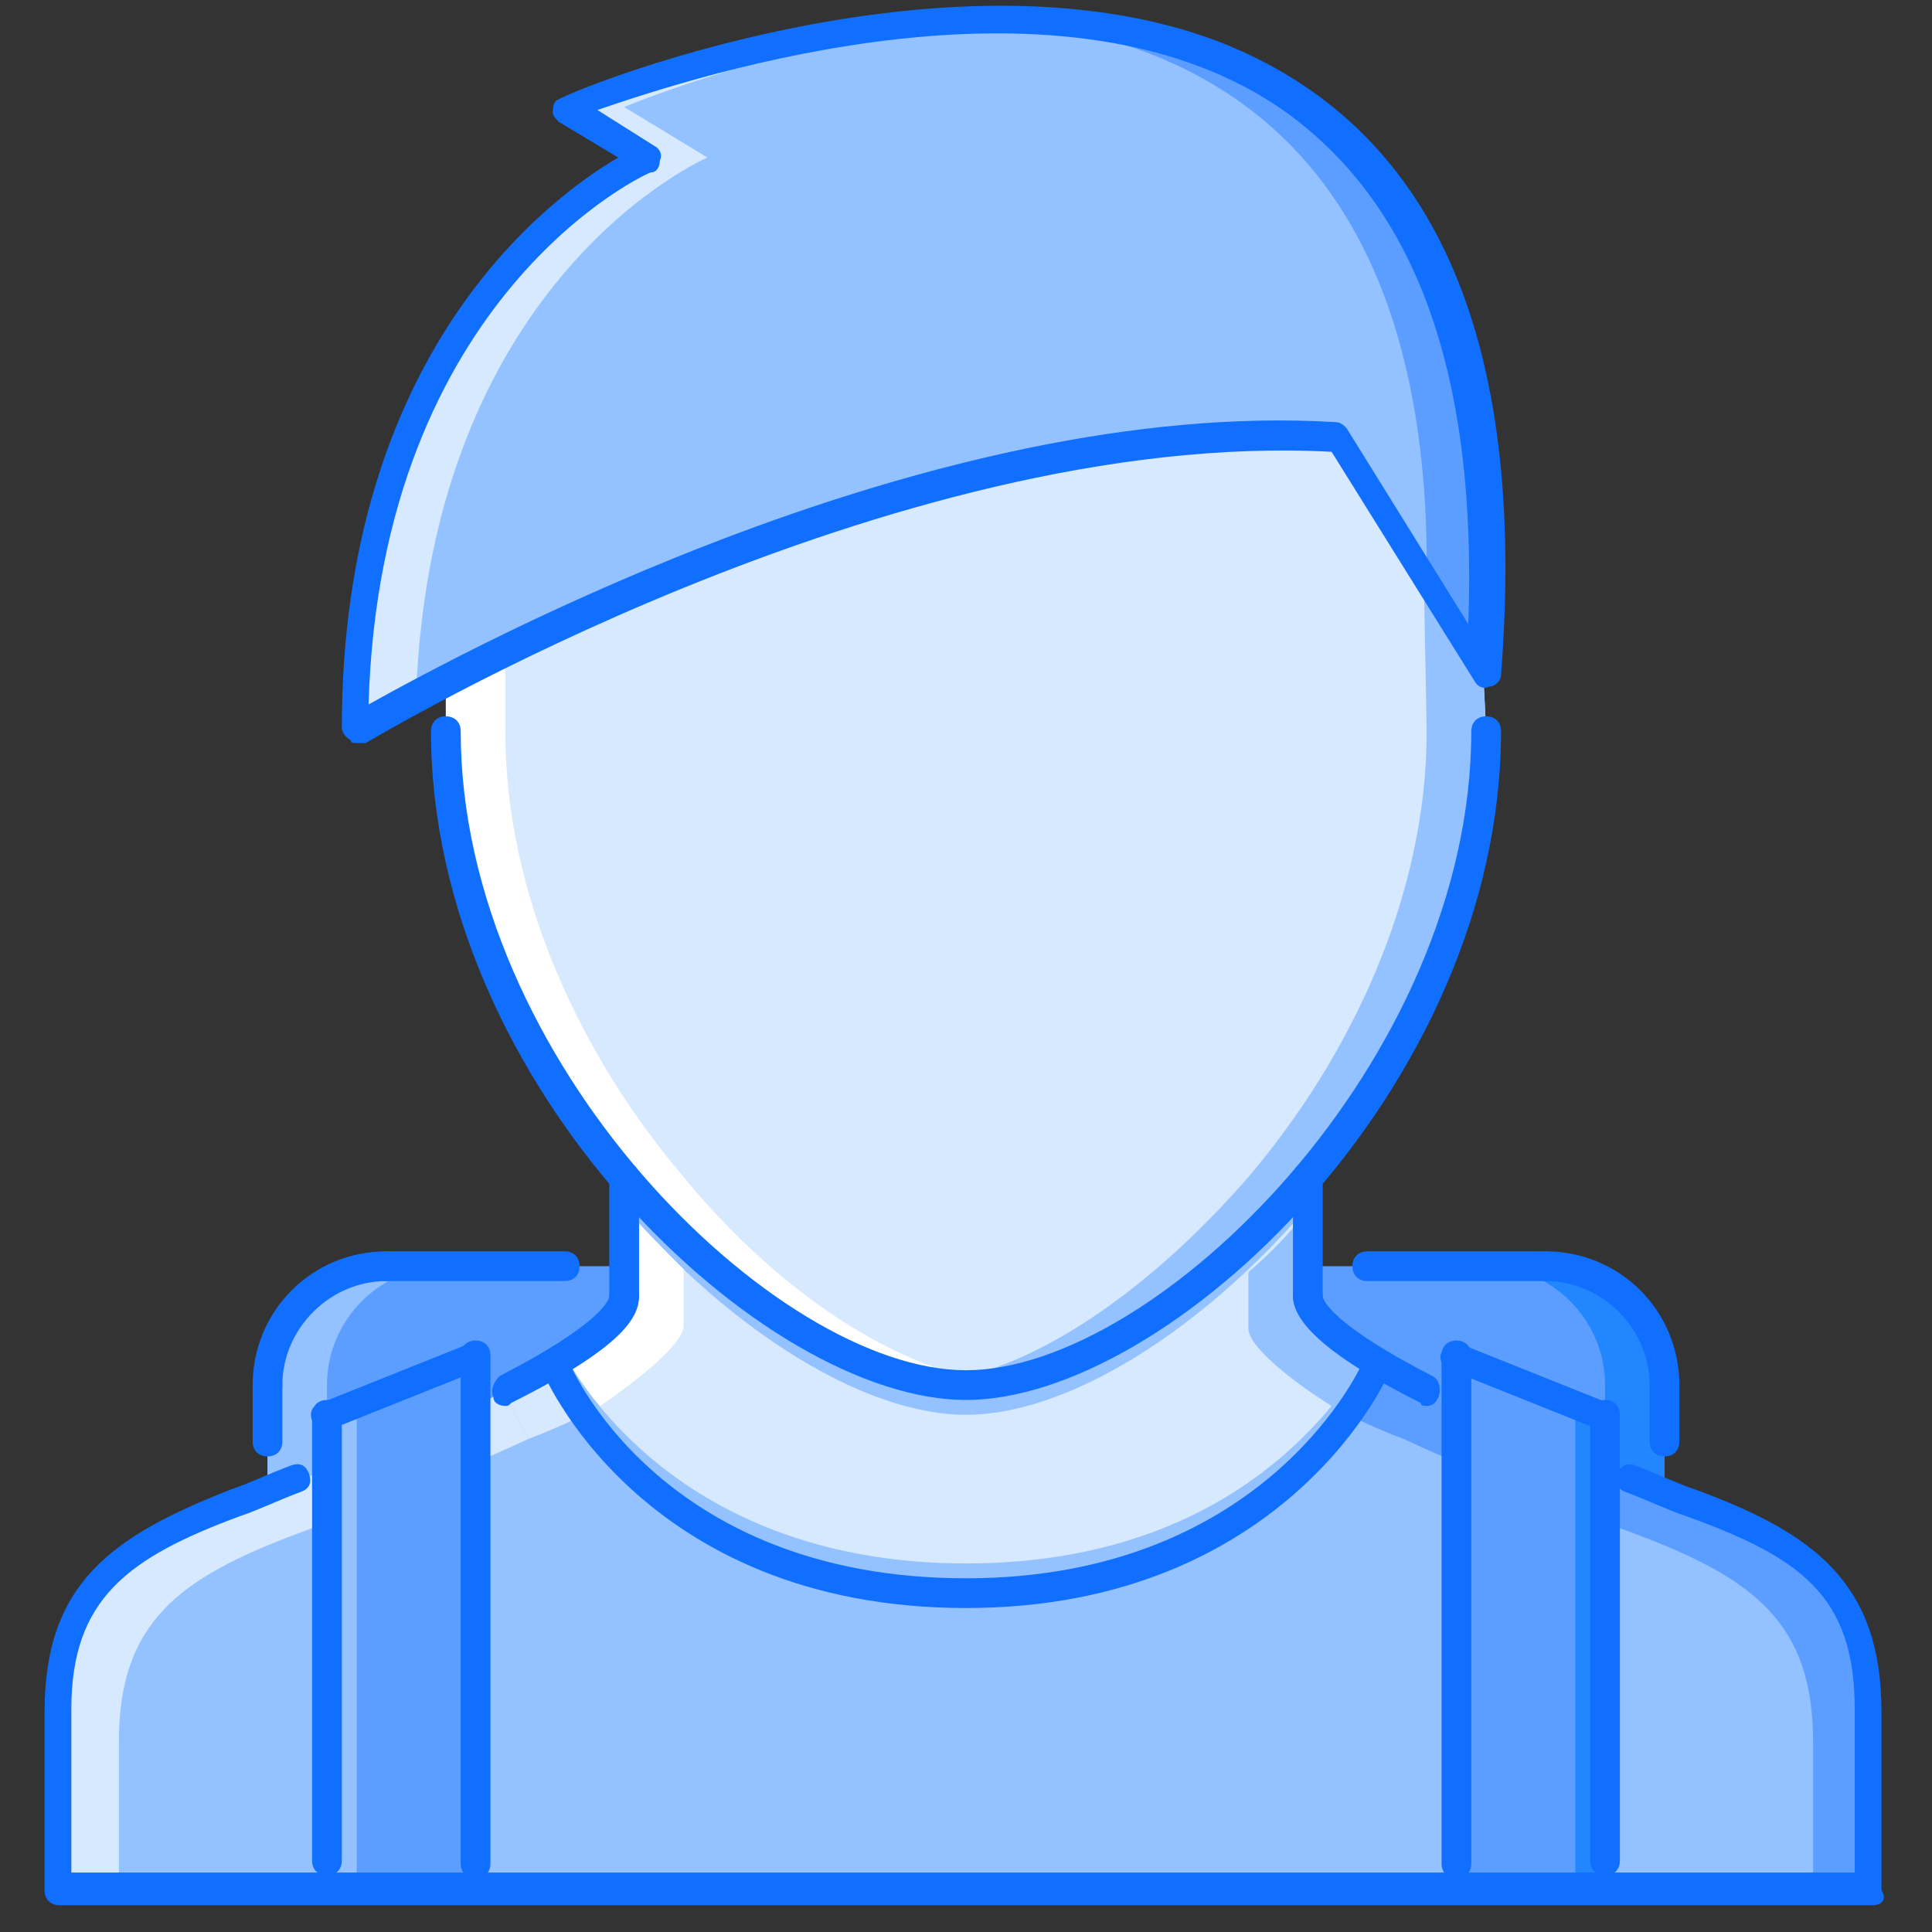 <?xml version="1.0" standalone="no"?><!DOCTYPE svg PUBLIC "-//W3C//DTD SVG 1.1//EN" "http://www.w3.org/Graphics/SVG/1.1/DTD/svg11.dtd"><svg t="1670302053612" class="icon" viewBox="0 0 1024 1024" version="1.1" xmlns="http://www.w3.org/2000/svg" p-id="3666" xmlns:xlink="http://www.w3.org/1999/xlink" width="200" height="200"><rect x="0" y="0" width="1024" height="1024" fill="#333333" stroke="none"/><path d="M882.215 907.422c0 34.658-28.357 63.015-63.015 63.015H204.8c-34.658 0-63.015-28.357-63.015-63.015v-173.292c0-34.658 28.357-63.015 63.015-63.015h614.4c34.658 0 63.015 28.357 63.015 63.015v173.292z" fill="#5C9EFF" p-id="3667"></path><path d="M173.292 907.422v-173.292c0-34.658 28.357-63.015 63.015-63.015h-31.508c-34.658 0-63.015 28.357-63.015 63.015v173.292c0 34.658 28.357 63.015 63.015 63.015h31.508c-34.658 0-63.015-28.357-63.015-63.015z" fill="#94C1FF" p-id="3668"></path><path d="M850.708 907.422v-173.292c0-34.658-28.357-63.015-63.015-63.015h31.508c34.658 0 63.015 28.357 63.015 63.015v173.292c0 34.658-28.357 63.015-63.015 63.015h-31.508c34.658 0 63.015-28.357 63.015-63.015z" fill="#2287FF" p-id="3669"></path><path d="M897.969 797.145c-33.083-12.603-94.523-36.234-141.785-59.865-9.452-4.726-18.905-9.452-26.782-14.178-1.575 4.726-55.138 121.305-217.403 121.305-165.415 0-217.403-116.578-217.403-121.305-7.877 4.726-17.329 9.452-26.782 14.178-47.262 23.631-108.702 47.262-141.785 59.865-63.015 23.631-94.523 47.262-94.523 110.277v94.523h960.985v-94.523c0-63.015-31.508-86.646-94.523-110.277z" fill="#94C1FF" p-id="3670"></path><path d="M267.815 737.28c9.452-4.726 18.905-9.452 26.782-14.178 1.575 3.151 12.603 23.631 14.178 26.782-4.726 3.151-23.631 11.028-28.357 12.603-9.452-14.178-12.603-25.206-12.603-25.206zM308.775 749.883z" fill="#D7E9FF" p-id="3671"></path><path d="M63.015 923.175c0-63.015 31.508-86.646 94.523-110.277 29.932-11.028 78.769-29.932 122.88-50.412-9.452-14.178-12.603-25.206-12.603-25.206-47.262 23.631-108.702 47.262-141.785 59.865-63.015 23.631-94.523 47.262-94.523 110.277v94.523h31.508v-78.769z" fill="#D7E9FF" p-id="3672"></path><path d="M715.225 749.883zM897.969 797.145c-33.083-12.603-94.523-36.234-141.785-59.865v0c-9.452-4.726-18.905-9.452-26.782-14.178-1.575 3.151-12.603 23.631-14.178 26.782 4.726 3.151 23.631 11.028 28.357 12.603 44.111 20.48 92.948 39.385 122.88 50.412 63.015 23.631 94.523 47.262 94.523 110.277v78.769h31.508v-94.523c0-63.015-31.508-86.646-94.523-110.277z" fill="#5C9EFF" p-id="3673"></path><path d="M512 734.129c53.563 0 124.455-44.111 181.169-110.277v63.015c0 9.452 14.178 22.055 36.234 36.234-1.575 4.726-55.138 121.305-217.403 121.305-165.415 0-217.403-116.578-217.403-121.305 22.055-12.603 36.234-25.206 36.234-36.234v-63.015c56.714 67.742 127.606 110.277 181.169 110.277z" fill="#D7E9FF" p-id="3674"></path><path d="M786.117 356.037l1.575 31.508c0 88.222-40.96 173.292-94.523 236.308-56.714 66.166-127.606 110.277-181.169 110.277-53.563 0-124.455-44.111-181.169-110.277-53.563-63.015-94.523-148.086-94.523-236.308v-28.357c88.222-47.262 289.871-140.209 472.615-129.182l77.194 126.031z" fill="#D7E9FF" p-id="3675"></path><path d="M786.117 356.037l-31.508-51.988 1.575 83.495c0 88.222-40.96 173.292-94.523 236.308-51.988 59.865-113.428 102.4-165.415 108.702 4.726 0 11.028 1.575 15.754 1.575 53.563 0 124.455-44.111 181.169-110.277 53.563-63.015 94.523-148.086 94.523-236.308l-1.575-31.508z" fill="#94C1FF" p-id="3676"></path><path d="M362.338 623.852c-53.563-63.015-94.523-148.086-94.523-236.308v-44.111l-31.508 15.754v28.357c0 88.222 40.96 173.292 94.523 236.308 56.714 66.166 127.606 110.277 181.169 110.277 4.726 0 11.028 0 15.754-1.575-51.988-6.302-115.003-47.262-165.415-108.702z" fill="#FFFFFF" p-id="3677"></path><path d="M512 734.129c-53.563 0-124.455-44.111-181.169-110.277v15.754c56.714 66.166 127.606 110.277 181.169 110.277 53.563 0 124.455-44.111 181.169-110.277v-15.754c-56.714 67.742-127.606 110.277-181.169 110.277zM299.323 56.714s526.178-223.705 486.794 299.323l-77.194-126.031c-237.883-14.178-512 149.662-519.877 154.388 0-236.308 154.388-302.474 154.388-302.474L299.323 56.714z" fill="#94C1FF" p-id="3678"></path><path d="M510.425 9.452c124.455 4.726 248.911 67.742 245.76 299.323l29.932 47.262C808.172 63.015 652.209 4.726 510.425 9.452z" fill="#5C9EFF" p-id="3679"></path><path d="M374.942 83.495L330.831 56.714S431.655 14.178 543.508 9.452C420.628 4.726 299.323 56.714 299.323 56.714l44.111 26.782S189.046 149.662 189.046 385.969c1.575-1.575 12.603-7.877 31.508-17.329 7.877-222.129 154.388-285.145 154.388-285.145z" fill="#D7E9FF" p-id="3680"></path><path d="M318.228 745.157c20.48-14.178 44.111-33.083 44.111-42.535v-29.932c-11.028-11.028-22.055-22.055-31.508-33.083v47.262c0 9.452-33.083 33.083-31.508 31.508 4.726 7.877 9.452 17.329 18.905 26.782z" fill="#FFFFFF" p-id="3681"></path><path d="M723.102 719.951c-4.726-3.151-29.932-22.055-29.932-31.508v-47.262c-9.452 12.603-20.48 23.631-31.508 33.083v29.932c0 9.452 23.631 28.357 44.111 40.96-29.932 36.234-88.222 83.495-193.772 83.495-135.483 0-195.348-78.769-212.677-110.277-1.575 1.575-3.151 3.151-6.302 3.151 1.575 4.726 51.988 121.305 217.403 121.305 163.84 0 217.403-116.578 217.403-121.305 0 0-1.575-1.575-4.726-1.575z" fill="#94C1FF" p-id="3682"></path><path d="M252.062 718.375l-78.769 31.508v252.062h78.769z" fill="#5C9EFF" p-id="3683"></path><path d="M252.062 724.677v-6.302l-78.769 31.508v252.062h15.754v-252.062z" fill="#94C1FF" p-id="3684"></path><path d="M771.938 718.375l78.769 31.508v252.062h-78.769z" fill="#5C9EFF" p-id="3685"></path><path d="M771.938 724.677v-6.302l78.769 31.508v252.062h-15.754v-252.062z" fill="#2287FF" p-id="3686"></path><path d="M267.815 745.157c-3.151 0-6.302-1.575-6.302-4.726-1.575-3.151 0-7.877 3.151-11.028 55.138-28.357 58.289-40.96 58.289-42.535 0-4.726 3.151-7.877 7.877-7.877s7.877 3.151 7.877 7.877c0 11.028-7.877 26.782-67.742 56.714-1.575 1.575-1.575 1.575-3.151 1.575zM992.492 1009.822H31.508c-4.726 0-7.877-3.151-7.877-7.877v-94.523c0-67.742 34.658-92.948 99.249-118.154 9.452-3.151 18.905-7.877 31.508-12.603 4.726-1.575 7.877 0 9.452 4.726 1.575 4.726 0 7.877-4.726 9.452-12.603 4.726-22.055 9.452-31.508 12.603-59.865 22.055-89.797 44.111-89.797 102.4V992.492h945.231v-86.646c0-59.865-28.357-80.345-89.797-102.4-9.452-3.151-18.905-7.877-31.508-12.603-4.726-1.575-6.302-6.302-4.726-9.452 1.575-4.726 6.302-6.302 9.452-4.726 12.603 4.726 22.055 9.452 31.508 12.603 64.591 23.631 99.249 50.412 99.249 118.154v94.523c3.151 4.726 0 7.877-4.726 7.877zM756.185 745.157c-1.575 0-3.151 0-3.151-1.575-59.865-29.932-67.742-47.262-67.742-56.714 0-4.726 3.151-7.877 7.877-7.877s7.877 3.151 7.877 7.877c0 1.575 3.151 14.178 58.289 42.535 3.151 1.575 4.726 6.302 3.151 11.028-1.575 3.151-3.151 4.726-6.302 4.726zM512 742.006c-107.126 0-283.569-165.415-283.569-354.462 0-4.726 3.151-7.877 7.877-7.877s7.877 3.151 7.877 7.877c0 174.868 166.991 338.708 267.815 338.708s267.815-163.84 267.815-338.708c0-4.726 3.151-7.877 7.877-7.877s7.877 3.151 7.877 7.877c0 189.046-176.443 354.462-283.569 354.462z" fill="#116FFF" p-id="3687"></path><path d="M330.831 694.745c-4.726 0-7.877-3.151-7.877-7.877v-63.015c0-4.726 3.151-7.877 7.877-7.877s7.877 3.151 7.877 7.877v63.015c0 4.726-3.151 7.877-7.877 7.877zM693.169 694.745c-4.726 0-7.877-3.151-7.877-7.877v-63.015c0-4.726 3.151-7.877 7.877-7.877s7.877 3.151 7.877 7.877v63.015c0 4.726-3.151 7.877-7.877 7.877zM189.046 393.846c-1.575 0-3.151 0-3.151-1.575-3.151-1.575-4.726-4.726-4.726-6.302 0-198.498 108.702-280.418 146.511-302.474l-31.508-18.905c-1.575-1.575-3.151-3.151-3.151-4.726s0-4.726 1.575-6.302c4.726-4.726 206.375-86.646 351.311-31.508 113.428 44.111 163.84 155.963 149.662 335.557 0 3.151-3.151 6.302-6.302 6.302-3.151 1.575-6.302 0-7.877-3.151l-75.618-121.305c-234.732-12.603-508.849 152.812-512 154.388H189.046z m127.606-335.557L346.585 77.194c3.151 1.575 4.726 4.726 3.151 7.877 0 3.151-1.575 6.302-4.726 6.302-1.575 0-143.36 64.591-149.662 281.994 56.714-31.508 299.323-162.265 512-149.662 3.151 0 4.726 1.575 6.302 3.151l64.591 103.975c4.726-130.757-26.782-220.554-96.098-270.966-116.578-83.495-310.351-20.48-365.489-1.575zM512 852.283c-173.292 0-225.28-126.031-225.28-127.606-1.575-4.726 0-7.877 4.726-9.452 4.726-1.575 7.877 0 9.452 4.726 0 1.575 47.262 116.578 211.102 116.578 160.689 0 211.102-115.003 211.102-116.578 1.575-4.726 6.302-6.302 9.452-4.726 4.726 1.575 6.302 6.302 4.726 9.452 0 3.151-55.138 127.606-225.28 127.606zM252.062 995.643c-4.726 0-7.877-3.151-7.877-7.877V718.375c0-4.726 3.151-7.877 7.877-7.877s7.877 3.151 7.877 7.877v269.391c0 4.726-3.151 7.877-7.877 7.877z" fill="#116FFF" p-id="3688"></path><path d="M173.292 757.76c-3.151 0-6.302-1.575-7.877-4.726-1.575-4.726 0-7.877 4.726-9.452l78.769-31.508c4.726-1.575 7.877 0 9.452 4.726s0 7.877-4.726 9.452l-78.769 31.508H173.292z" fill="#116FFF" p-id="3689"></path><path d="M173.292 994.068c-4.726 0-7.877-3.151-7.877-7.877v-236.308c0-4.726 3.151-7.877 7.877-7.877s7.877 3.151 7.877 7.877v236.308c0 4.726-3.151 7.877-7.877 7.877zM771.938 995.643c-4.726 0-7.877-3.151-7.877-7.877V718.375c0-4.726 3.151-7.877 7.877-7.877s7.877 3.151 7.877 7.877v269.391c0 4.726-3.151 7.877-7.877 7.877z" fill="#116FFF" p-id="3690"></path><path d="M850.708 757.76h-3.151l-78.769-31.508c-4.726-1.575-6.302-6.302-4.726-9.452s6.302-6.302 9.452-4.726l78.769 31.508c4.726 1.575 6.302 6.302 4.726 9.452 0 3.151-3.151 4.726-6.302 4.726z" fill="#116FFF" p-id="3691"></path><path d="M850.708 994.068c-4.726 0-7.877-3.151-7.877-7.877v-236.308c0-4.726 3.151-7.877 7.877-7.877s7.877 3.151 7.877 7.877v236.308c0 4.726-3.151 7.877-7.877 7.877zM299.323 678.991h-94.523c-4.726 0-7.877-3.151-7.877-7.877s3.151-7.877 7.877-7.877h94.523c4.726 0 7.877 3.151 7.877 7.877s-3.151 7.877-7.877 7.877zM141.785 771.938c-4.726 0-7.877-3.151-7.877-7.877v-29.932c0-4.726 3.151-7.877 7.877-7.877s7.877 3.151 7.877 7.877v29.932c0 4.726-3.151 7.877-7.877 7.877z" fill="#116FFF" p-id="3692"></path><path d="M141.785 742.006c-4.726 0-7.877-3.151-7.877-7.877 0-39.385 31.508-70.892 70.892-70.892 4.726 0 7.877 3.151 7.877 7.877s-3.151 7.877-7.877 7.877c-29.932 0-55.138 25.206-55.138 55.138 0 4.726-3.151 7.877-7.877 7.877zM819.2 678.991h-94.523c-4.726 0-7.877-3.151-7.877-7.877s3.151-7.877 7.877-7.877h94.523c4.726 0 7.877 3.151 7.877 7.877s-3.151 7.877-7.877 7.877zM882.215 771.938c-4.726 0-7.877-3.151-7.877-7.877v-29.932c0-4.726 3.151-7.877 7.877-7.877s7.877 3.151 7.877 7.877v29.932c0 4.726-3.151 7.877-7.877 7.877z" fill="#116FFF" p-id="3693"></path><path d="M882.215 742.006c-4.726 0-7.877-3.151-7.877-7.877 0-29.932-25.206-55.138-55.138-55.138-4.726 0-7.877-3.151-7.877-7.877s3.151-7.877 7.877-7.877c39.385 0 70.892 31.508 70.892 70.892 0 4.726-3.151 7.877-7.877 7.877z" fill="#116FFF" p-id="3694"></path></svg>